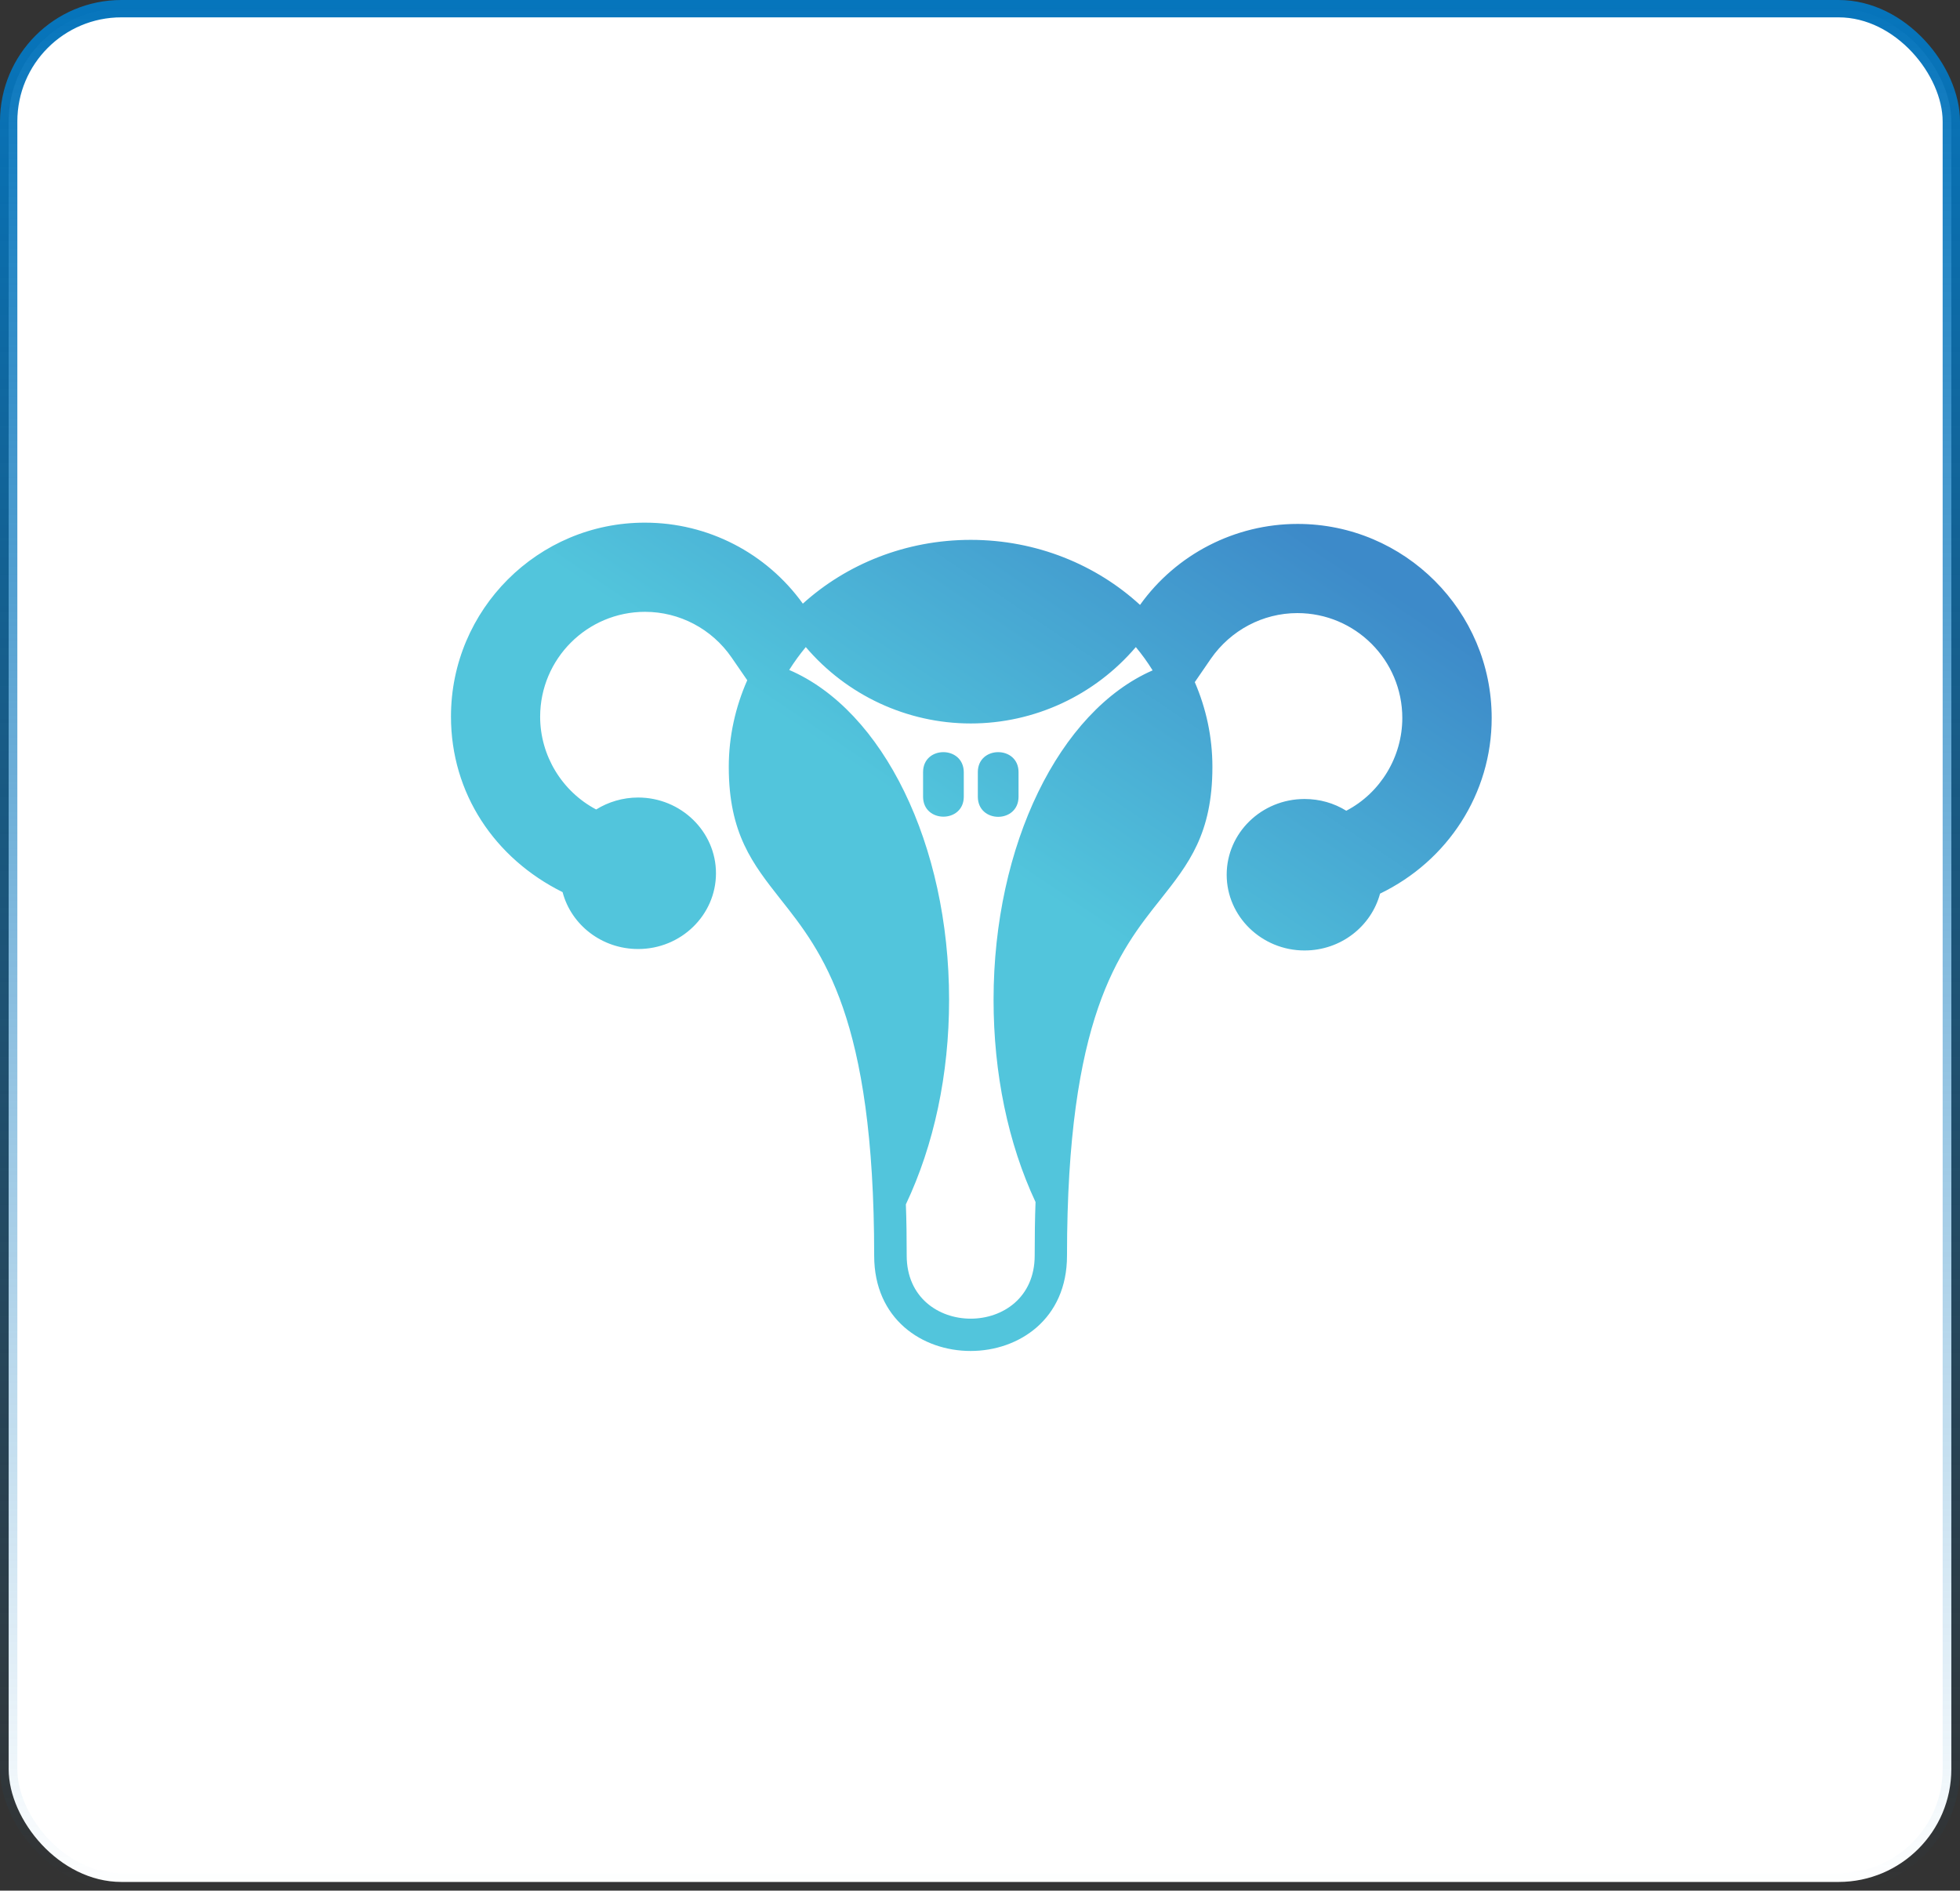 <svg width="113" height="109" viewBox="0 0 113 109" fill="none" xmlns="http://www.w3.org/2000/svg">
<rect x="0" y="0" width="113" height="109" fill="#333333" stroke="none"/>
<rect x="0.5" y="0.5" width="112" height="108" rx="6.5" fill="white" stroke="url(#paint0_linear_120_449)"/>
<g clip-path="url(#clip0_120_449)">
<path d="M58.722 45.931V44.516C58.722 42.98 56.375 42.98 56.375 44.516V45.931C56.375 47.48 58.722 47.48 58.722 45.931ZM53.218 44.516V45.931C53.218 47.468 55.565 47.468 55.565 45.931V44.516C55.552 42.98 53.218 42.98 53.218 44.516ZM59.653 72.387C59.653 77.238 52.274 77.238 52.274 72.387C52.274 71.347 52.262 70.367 52.226 69.436C53.847 66.012 54.718 61.948 54.718 57.641C54.718 48.677 50.907 40.948 45.5 38.625C45.79 38.165 46.105 37.73 46.456 37.306C48.815 40.077 52.286 41.71 55.964 41.71C59.641 41.71 63.113 40.089 65.484 37.306C65.835 37.73 66.161 38.177 66.452 38.649C61.081 40.996 57.282 48.702 57.282 57.641C57.282 61.887 58.117 65.915 59.702 69.302C59.665 70.282 59.653 71.311 59.653 72.387ZM74.811 30.206C71.206 30.206 67.819 31.948 65.726 34.875C63.21 32.565 59.762 31.125 55.964 31.125C52.214 31.125 48.802 32.528 46.286 34.802C44.181 31.875 40.806 30.133 37.19 30.133C31.02 30.121 26 35.141 26 41.31C26 45.738 28.516 49.488 32.435 51.435C32.931 53.323 34.698 54.714 36.79 54.714C39.27 54.714 41.278 52.754 41.278 50.347C41.278 47.94 39.258 45.98 36.79 45.98C35.907 45.98 35.073 46.234 34.371 46.669C32.399 45.629 31.141 43.56 31.141 41.323C31.141 37.984 33.851 35.274 37.19 35.274C39.173 35.274 41.036 36.254 42.173 37.899L43.081 39.218C42.403 40.754 42.016 42.448 42.016 44.214C42.016 48.073 43.407 49.815 45.004 51.847C47.399 54.871 50.399 58.645 50.399 72.399C50.399 79.718 61.516 79.718 61.516 72.399C61.516 58.645 64.504 54.871 66.911 51.847C68.52 49.815 69.899 48.073 69.899 44.214C69.899 42.484 69.536 40.839 68.883 39.327L69.814 37.972C70.952 36.339 72.802 35.347 74.798 35.347C78.137 35.347 80.847 38.056 80.847 41.395C80.847 43.633 79.589 45.714 77.617 46.742C76.915 46.306 76.093 46.065 75.21 46.065C72.73 46.065 70.722 48.024 70.722 50.431C70.722 52.839 72.742 54.798 75.21 54.798C77.302 54.798 79.056 53.407 79.564 51.52C83.472 49.633 86 45.75 86 41.395C86 35.226 80.98 30.206 74.811 30.206Z" fill="url(#paint1_linear_120_449)"/>
</g>
<defs>
<linearGradient id="paint0_linear_120_449" x1="56.5" y1="0" x2="56.5" y2="109" gradientUnits="userSpaceOnUse">
<stop stop-color="#0675BC"/>
<stop offset="1" stop-color="#0675BC" stop-opacity="0"/>
</linearGradient>
<linearGradient id="paint1_linear_120_449" x1="76.231" y1="31.319" x2="45.212" y2="77.377" gradientUnits="userSpaceOnUse">
<stop stop-color="#3D8AC9"/>
<stop offset="0.464" stop-color="#52C5DC"/>
</linearGradient>
<clipPath id="clip0_120_449">
<rect width="60" height="60" fill="white" transform="translate(26 24)"/>
</clipPath>
</defs>
</svg>

